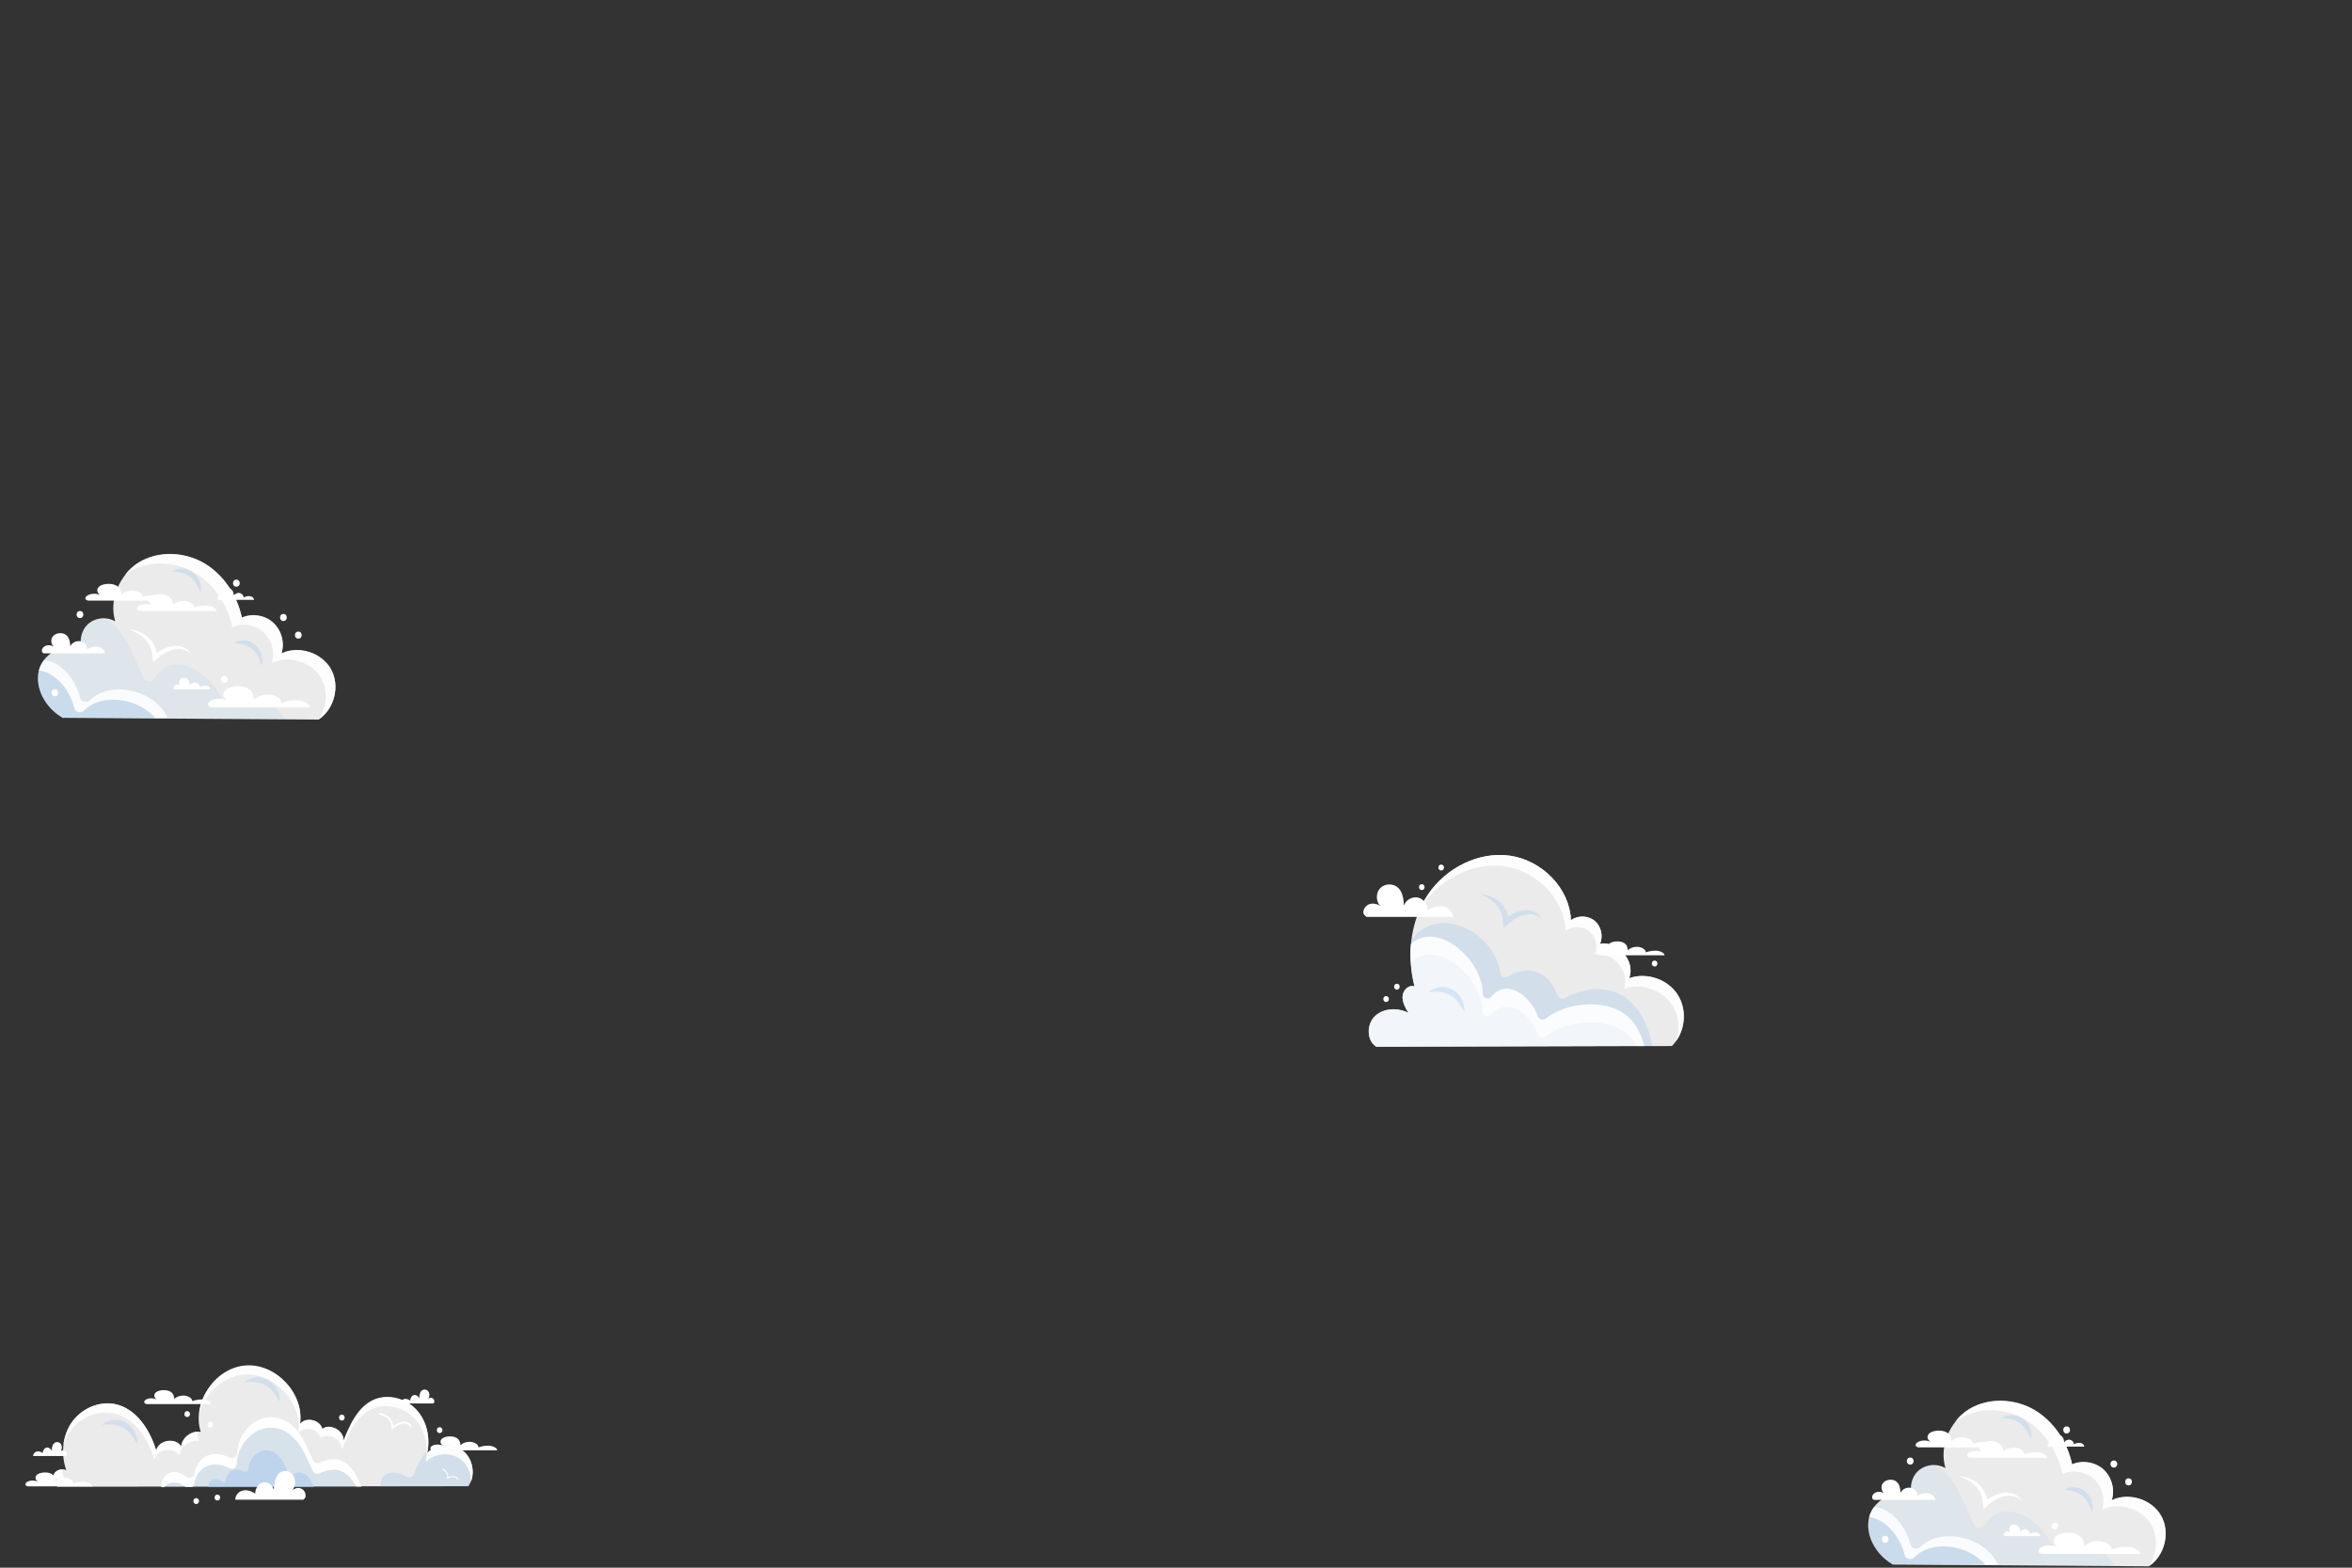 <?xml version="1.0" encoding="UTF-8"?>
<svg xmlns="http://www.w3.org/2000/svg" version="1.1" viewBox="0 0 1200 800">
  <rect x="0" y="0" width="1200" height="800" fill="#333333" stroke="none"/>
  <defs>
    <style>
      .cls-1 {
        opacity: .6;
      }

      .cls-2 {
        fill: #fff;
      }

      .cls-3, .cls-4 {
        fill: none;
        stroke: #fff;
        stroke-miterlimit: 10;
      }

      .cls-5 {
        fill: #acccec;
      }

      .cls-6 {
        opacity: .7;
      }

      .cls-7 {
        opacity: .2;
      }

      .cls-8 {
        opacity: .4;
      }

      .cls-9 {
        opacity: .4;
      }

      .cls-4 {
        stroke-width: .5px;
      }

      .cls-10 {
        opacity: .4;
      }

      .cls-11 {
        opacity: .9;
      }

      .cls-12 {
        opacity: .3;
      }
    </style>
  </defs>
  <!-- Generator: Adobe Illustrator 28.7.1, SVG Export Plug-In . SVG Version: 1.2.0 Build 142)  -->
  <g>
    <g id="Layer_1">
      <g>
        <path class="cls-2" d="M816.3,487.5h33c-.1-1-1.5-1.9-3.1-2.2-2.2-.4-4.6,0-6.5.7,0-1.3-1.6-2.5-3.8-2.8-2.2-.2-4.5.6-5.3,1.8-.2-1.4-.5-3-2.2-3.9-1.8-1-5-.9-6.8.1-1.7,1-1.7,2.9,0,3.9-1.2-.5-2.8-.7-4.2-.4-1.4.3-2.4,1.1-2.2,2,0,.3.5.5,1,.8Z"/>
        <g class="cls-11">
          <path class="cls-2" d="M853.1,533.7c6.7-6.7,8-18.1,2.9-26-5-8-15.9-11.7-24.8-8.5,3.4-8.7-5.8-19.4-14.9-17.5,1.8-4,.6-9.1-2.7-11.8-3.4-2.8-8.6-2.9-12.1-.3-.6-16.3-14.7-30.5-30.9-32.9-16.1-2.4-32.9,6.2-42,19.7-9.1,13.5-11,31.2-6.9,47-2.9-1-5.9,1.9-6.1,5-.2,3,1.4,5.9,3,8.5-5.4-2.7-12.6-2.5-17,1.6-4.4,4.1-4.5,12.5.6,15.7l150.9-.4Z"/>
        </g>
        <g class="cls-9">
          <path class="cls-5" d="M834.4,513.8c-9.6-11.5-23.7-11-36.1-4.5-1.5.8-3.1,0-3.7-1.5-4.2-11.8-14.5-16-25.4-9.4-1.8,1.1-3.5-.4-3.8-2.2-1.5-11-10.4-20.3-20.7-23.8-9.8-3.3-18.9-.5-24.6,7.2-1,7.9-.4,16,1.6,23.7-2.9-1-5.9,1.9-6.1,5-.2,3,1.4,5.9,3,8.5-5.4-2.7-12.6-2.5-17,1.6-4.4,4.1-4.5,12.5.6,15.7l140.8-.4c-1.2-7.3-4-14.3-8.7-19.9Z"/>
        </g>
        <g class="cls-11">
          <path class="cls-2" d="M725.9,461.8c9.1-13.5,25.9-22.1,42-19.7,16.1,2.4,30.3,16.6,30.9,32.9,3.5-2.6,8.8-2.5,12.1.3,3.4,2.8,4.6,7.9,2.7,11.8,9.1-2,18.3,8.7,14.9,17.5,8.9-3.2,19.7.5,24.8,8.5,3.4,5.3,3.9,12.1,1.9,18.1,4.8-6.8,5.2-16.5.8-23.5-5-8-15.9-11.7-24.8-8.5,3.4-8.7-5.8-19.4-14.9-17.5,1.8-4,.6-9.1-2.7-11.8-3.4-2.8-8.6-2.9-12.1-.3-.6-16.3-14.7-30.5-30.9-32.9-16.1-2.4-32.9,6.2-42,19.7-1.8,2.6-3.3,5.4-4.5,8.3.6-1,1.2-1.9,1.8-2.9Z"/>
        </g>
        <g class="cls-6">
          <path class="cls-2" d="M828.2,517c-11-7.3-29.3-5.2-39.4,2.7-1.5,1.2-3.5.8-4.2-1.1-3.5-9.7-15.2-20-23.9-9.8-1.4,1.7-4.3.3-4.3-1.8.3-16.9-23-37.7-36.5-25.2-.6,7.2,0,14.5,1.8,21.5-2.9-1-5.9,1.9-6.1,5-.2,3,1.4,5.9,3,8.5-5.4-2.7-12.6-2.5-17,1.6-4.4,4.1-4.5,12.5.6,15.7l136.7-.4c-1.9-6.6-4.7-12.7-10.7-16.7Z"/>
        </g>
        <g class="cls-6">
          <path class="cls-2" d="M719.9,491c13.5-12.6,36.8,8.3,36.5,25.2,0,2.1,2.8,3.4,4.3,1.8,8.8-10.3,20.4.1,23.9,9.8.7,1.9,2.6,2.3,4.2,1.1,10.2-7.9,28.4-10,39.4-2.7,3.1,2,5.3,4.6,7,7.6h3.7c-1.9-6.6-4.7-12.7-10.7-16.7-11-7.3-29.3-5.2-39.4,2.7-1.5,1.2-3.5.8-4.2-1.1-3.5-9.7-15.2-20-23.9-9.8-1.4,1.7-4.3.3-4.3-1.8.3-16.9-23-37.7-36.5-25.2-.3,3.3-.3,6.6,0,9.9,0-.3,0-.6,0-.8Z"/>
        </g>
        <g class="cls-8">
          <path class="cls-5" d="M754.9,456.4c6.6-.2,13.3,4.5,14.5,11.2.2.9.2,1.9.4,2.9l-2.5-1c5.4-5,15.4-8.1,19.7-.2-6.6-6.2-14.6-.7-19.9,4.4,0,0-.3-3.1-.3-3.1,0-7.1-5.4-12.1-11.9-14.2h0Z"/>
        </g>
        <g class="cls-8">
          <path class="cls-5" d="M729,506.2c6.8-5.4,16.1-1.5,17.9,6.9.9,5.6-.5,1.5-2.2-.6-3.7-5.7-9-7-15.6-6.2h0Z"/>
        </g>
        <path class="cls-2" d="M697.1,467.9h44.3c-.2-2.2-2-4.3-4.2-5.1-2.9-.9-6.1,0-8.8,1.6,0-3-2.2-5.8-5.1-6.4-2.9-.5-6.1,1.3-7,4.1-.2-3.3-.6-6.8-3-9.1-2.5-2.3-6.7-2.2-9.1.2-2.3,2.4-2.3,6.7,0,9.1-1.6-1.1-3.7-1.5-5.6-.9-1.8.7-3.2,2.6-3,4.5,0,.6.7,1.3,1.4,1.8Z"/>
        <path class="cls-2" d="M707.2,511.3c1.9,0,1.9-3,0-3s-1.9,3,0,3h0Z"/>
        <path class="cls-2" d="M712.7,505c1.9,0,1.9-3,0-3s-1.9,3,0,3h0Z"/>
        <path class="cls-2" d="M725.4,454.2c1.9,0,1.9-3,0-3s-1.9,3,0,3h0Z"/>
        <path class="cls-2" d="M735.3,444.2c1.9,0,1.9-3,0-3s-1.9,3,0,3h0Z"/>
        <path class="cls-2" d="M844.2,493.2c1.9,0,1.9-3,0-3s-1.9,3,0,3h0Z"/>
      </g>
      <g>
        <g class="cls-11">
          <path class="cls-2" d="M31.7,366.1c-8.3-4.8-14.1-14.8-11.8-24.1,2.4-9.3,14.7-15.3,22.5-9.6-2.3-4.5-1.2-10.4,2.4-13.8,3.7-3.4,9.6-4.1,14-1.5-3.4-11.1,2.2-23.9,12.1-30,9.9-6,23.1-5.5,33.2.4,10,5.8,16.9,16.4,19.3,27.8,5.2-2.3,11.8-1.2,16,2.6s5.9,10.2,4.2,15.7c8.7-4.2,20.5-.5,25.2,7.9,4.8,8.4,1.9,20.4-6.2,25.7l-130.9-.9Z"/>
        </g>
        <g class="cls-7">
          <path class="cls-5" d="M118.3,360.1c-1.8.9-3.8,0-4.4-1.8-4.4-13.3-25.1-28.3-35.2-12.1-1.1,1.8-4.1,2.1-5.2,0-5.4-10.5-9.7-25.8-20.1-30.8-3.2-.1-6.4.9-8.7,3.1-3.7,3.4-4.7,9.4-2.4,13.8-7.8-5.6-20.1.3-22.5,9.6-2.4,9.3,3.5,19.3,11.8,24.1l113.7.8c-5.9-8.6-14.7-13.3-27-6.8Z"/>
        </g>
        <g class="cls-9">
          <path class="cls-5" d="M80.2,359.1c-8.5-8-25.4-10.6-34.3-1.8-1.5,1.5-4.5.9-5-1.3-2-8.6-9.4-18.4-18.4-19.2-1.2,1.6-2.1,3.3-2.6,5.2-2.4,9.3,3.5,19.3,11.8,24.1l54,.4c-1.4-2.7-3.2-5.2-5.5-7.3Z"/>
        </g>
        <g class="cls-11">
          <path class="cls-2" d="M37.9,361.3c.5,2.2,3.4,2.9,5,1.3,8.9-8.9,25.8-6.2,34.3,1.8.7.6,1.3,1.3,1.9,2h6.6c-1.4-2.7-3.2-5.2-5.5-7.3-8.5-8-25.4-10.6-34.3-1.8-1.5,1.5-4.5.9-5-1.3-2-8.6-9.4-18.4-18.4-19.2-1.2,1.6-2.1,3.3-2.6,5.2,0,0,0,0,0,.1,8.9,1.1,16.1,10.8,18,19.2Z"/>
        </g>
        <g class="cls-11">
          <path class="cls-2" d="M168.8,341.3c-4.8-8.4-16.5-12.1-25.2-7.9,1.8-5.4,0-11.8-4.2-15.7s-10.8-4.9-16-2.6c-2.4-11.3-9.3-21.9-19.3-27.8-10-5.8-23.3-6.4-33.2-.4-2.8,1.7-5.2,3.9-7.2,6.5.7-.6,1.5-1.1,2.3-1.6,9.9-6,23.1-5.5,33.2.4,10,5.8,16.9,16.4,19.3,27.8,5.2-2.3,11.8-1.2,16,2.6s5.9,10.2,4.2,15.7c8.7-4.2,20.5-.5,25.2,7.9,3.6,6.4,2.8,14.7-1.2,20.7,8-5.4,10.9-17.2,6.1-25.6Z"/>
        </g>
        <path class="cls-2" d="M44.9,306.5h39.4c-.2-1.1-1.7-2.3-3.7-2.6-2.6-.5-5.4,0-7.8.8,0-1.5-2-3-4.5-3.3s-5.4.7-6.3,2.1c-.2-1.7-.5-3.6-2.7-4.7-2.2-1.2-6-1.1-8.1.1-2.1,1.2-2.1,3.5,0,4.7-1.4-.6-3.3-.8-5-.4-1.6.4-2.9,1.4-2.6,2.4,0,.3.6.7,1.3.9Z"/>
        <path class="cls-2" d="M71.2,311.8h39.4c-.2-1.1-1.7-2.3-3.7-2.6-2.6-.5-5.4,0-7.8.8,0-1.5-2-3-4.5-3.3-2.6-.3-5.4.7-6.3,2.1-.2-1.7-.5-3.6-2.7-4.7-2.2-1.2-6-1.1-8.1.1s-2.1,3.5,0,4.7c-1.4-.6-3.3-.8-5-.4-1.6.4-2.9,1.4-2.6,2.4,0,.3.6.7,1.3.9Z"/>
        <path class="cls-2" d="M107.7,361h50.5c-.2-1.5-2.2-2.9-4.7-3.4-3.3-.6-7,0-10,1.1.1-2-2.5-3.9-5.8-4.2-3.3-.4-6.9.9-8,2.7-.3-2.2-.7-4.5-3.4-6-2.8-1.5-7.7-1.4-10.3.2-2.7,1.6-2.7,4.4,0,6-1.9-.7-4.3-1-6.4-.6-2.1.4-3.7,1.7-3.4,3,0,.4.8.8,1.6,1.2Z"/>
        <path class="cls-2" d="M111.6,306.1h18c0-.8-.8-1.6-1.7-1.8-1.2-.3-2.5,0-3.6.6,0-1.1-.9-2.1-2.1-2.3s-2.5.5-2.9,1.5c0-1.2-.3-2.5-1.2-3.3-1-.8-2.7-.8-3.7,0-.9.9-.9,2.4,0,3.3-.7-.4-1.5-.6-2.3-.3-.7.2-1.3.9-1.2,1.6,0,.2.3.5.6.7Z"/>
        <path class="cls-2" d="M22.5,333.4h31.1c-.1-1.4-1.4-2.7-2.9-3.2-2-.6-4.3,0-6.2,1,0-1.9-1.5-3.6-3.6-4-2-.3-4.3.8-5,2.6-.2-2-.4-4.3-2.1-5.7-1.7-1.4-4.7-1.3-6.4.2s-1.6,4.2,0,5.7c-1.1-.7-2.6-1-3.9-.5-1.3.4-2.3,1.6-2.1,2.9,0,.4.5.8,1,1.1Z"/>
        <path class="cls-2" d="M89.2,351.8h18c0-.8-.8-1.6-1.7-1.8-1.2-.3-2.5,0-3.6.6,0-1.1-.9-2.1-2.1-2.3s-2.5.5-2.9,1.5c0-1.2-.3-2.5-1.2-3.3-1-.8-2.7-.8-3.7,0-.9.9-.9,2.4,0,3.3-.7-.4-1.5-.6-2.3-.3-.7.2-1.3.9-1.2,1.6,0,.2.3.5.6.7Z"/>
        <path class="cls-2" d="M65.4,321.3c8,0,14.6,6.1,14.8,14.2,0,0-2-.8-2-.8,5.4-5,15.1-8.2,19.7-.6-6.3-6.3-14.6-1.3-19.7,3.9-.2-1.4-.4-3.4-.6-4.9-1-6.1-6.4-10.1-12.1-11.8h0Z"/>
        <g class="cls-8">
          <path class="cls-5" d="M119.2,328.1c8.2-4.3,16.2,3,14.5,11.7-.6-1.2-1-2.5-1.6-3.7-2.3-5.6-7-7.6-12.9-8h0Z"/>
        </g>
        <g class="cls-8">
          <path class="cls-5" d="M87.3,291.7c7.9-4.8,16.4,2,15.2,10.8-.7-1.2-1.2-2.5-1.9-3.6-2.6-5.4-7.5-7.2-13.3-7.2h0Z"/>
        </g>
        <path class="cls-2" d="M152.2,325.9c2.3,0,2.3-3.6,0-3.6s-2.3,3.6,0,3.6h0Z"/>
        <path class="cls-2" d="M40.8,315.4c2.3,0,2.3-3.6,0-3.6s-2.3,3.6,0,3.6h0Z"/>
        <path class="cls-2" d="M120.6,299.4c2.3,0,2.3-3.6,0-3.6s-2.3,3.6,0,3.6h0Z"/>
        <path class="cls-2" d="M114.5,348.5c2.3,0,2.3-3.6,0-3.6s-2.3,3.6,0,3.6h0Z"/>
        <path class="cls-2" d="M28,355.3c2.3,0,2.3-3.6,0-3.6s-2.3,3.6,0,3.6h0Z"/>
        <path class="cls-2" d="M144.6,316.9c2.3,0,2.3-3.6,0-3.6s-2.3,3.6,0,3.6h0Z"/>
      </g>
      <g>
        <g class="cls-11">
          <path class="cls-2" d="M965.5,798.2c-8.3-4.8-14.1-14.8-11.8-24.1,2.4-9.3,14.7-15.3,22.5-9.6-2.3-4.5-1.2-10.4,2.4-13.8,3.7-3.4,9.6-4.1,14-1.5-3.4-11.1,2.2-23.9,12.1-30,9.9-6,23.1-5.5,33.2.4,10,5.8,16.9,16.4,19.3,27.8,5.2-2.3,11.8-1.2,16,2.6,4.2,3.8,5.9,10.2,4.2,15.7,8.7-4.2,20.5-.5,25.2,7.9,4.8,8.4,1.9,20.4-6.2,25.7l-130.9-.9Z"/>
        </g>
        <g class="cls-7">
          <path class="cls-5" d="M1052.1,792.2c-1.8.9-3.8,0-4.4-1.8-4.4-13.3-25.1-28.3-35.2-12.1-1.1,1.8-4.1,2.1-5.2,0-5.4-10.5-9.7-25.8-20.1-30.8-3.2-.1-6.4.9-8.7,3.1-3.7,3.4-4.7,9.4-2.4,13.8-7.8-5.6-20.1.3-22.5,9.6-2.4,9.3,3.5,19.3,11.8,24.1l113.7.8c-5.9-8.6-14.7-13.3-27-6.8Z"/>
        </g>
        <g class="cls-9">
          <path class="cls-5" d="M1014,791.2c-8.5-8-25.4-10.6-34.3-1.8-1.5,1.5-4.5.9-5-1.3-2-8.6-9.4-18.4-18.4-19.2-1.2,1.6-2.1,3.3-2.6,5.2-2.4,9.3,3.5,19.3,11.8,24.1l54,.4c-1.4-2.7-3.2-5.2-5.5-7.3Z"/>
        </g>
        <g class="cls-11">
          <path class="cls-2" d="M971.7,793.4c.5,2.2,3.4,2.9,5,1.3,8.9-8.9,25.8-6.2,34.3,1.8.7.6,1.3,1.3,1.9,2h6.6c-1.4-2.7-3.2-5.2-5.5-7.3-8.5-8-25.4-10.6-34.3-1.8-1.5,1.5-4.5.9-5-1.3-2-8.6-9.4-18.4-18.4-19.2-1.2,1.6-2.1,3.3-2.6,5.2,0,0,0,0,0,.1,8.9,1.1,16.1,10.8,18,19.2Z"/>
        </g>
        <g class="cls-11">
          <path class="cls-2" d="M1102.6,773.4c-4.8-8.4-16.5-12.1-25.2-7.9,1.8-5.4,0-11.8-4.2-15.7-4.2-3.8-10.8-4.9-16-2.6-2.4-11.3-9.3-21.9-19.3-27.8-10-5.8-23.3-6.4-33.2-.4-2.8,1.7-5.2,3.9-7.2,6.5.7-.6,1.5-1.1,2.3-1.6,9.9-6,23.1-5.5,33.2.4,10,5.8,16.9,16.4,19.3,27.8,5.2-2.3,11.8-1.2,16,2.6s5.9,10.2,4.2,15.7c8.7-4.2,20.5-.5,25.2,7.9,3.6,6.4,2.8,14.7-1.2,20.7,8-5.4,10.9-17.2,6.1-25.6Z"/>
        </g>
        <path class="cls-2" d="M978.7,738.6h39.4c-.2-1.1-1.7-2.3-3.7-2.6-2.6-.5-5.4,0-7.8.8,0-1.5-2-3-4.5-3.3s-5.4.7-6.3,2.1c-.2-1.7-.5-3.6-2.7-4.7-2.2-1.2-6-1.1-8.1.1-2.1,1.2-2.1,3.5,0,4.7-1.4-.6-3.3-.8-5-.4-1.6.4-2.9,1.4-2.6,2.4,0,.3.6.7,1.3.9Z"/>
        <path class="cls-2" d="M1005,743.9h39.4c-.2-1.1-1.7-2.3-3.7-2.6-2.6-.5-5.4,0-7.8.8,0-1.5-2-3-4.5-3.3-2.6-.3-5.4.7-6.3,2.1-.2-1.7-.5-3.6-2.7-4.7-2.2-1.2-6-1.1-8.1.1s-2.1,3.5,0,4.7c-1.4-.6-3.3-.8-5-.4-1.6.4-2.9,1.4-2.6,2.4,0,.3.6.7,1.3.9Z"/>
        <path class="cls-2" d="M1041.5,793h50.5c-.2-1.5-2.2-2.9-4.7-3.4-3.3-.6-7,0-10,1.1.1-2-2.5-3.9-5.8-4.2-3.3-.4-6.9.9-8,2.7-.3-2.2-.7-4.5-3.4-6-2.8-1.5-7.7-1.4-10.3.2-2.7,1.6-2.7,4.4,0,6-1.9-.7-4.3-1-6.4-.6-2.1.4-3.7,1.7-3.4,3,0,.4.8.8,1.6,1.2Z"/>
        <path class="cls-2" d="M1045.4,738.2h18c0-.8-.8-1.6-1.7-1.8-1.2-.3-2.5,0-3.6.6,0-1.1-.9-2.1-2.1-2.3s-2.5.5-2.9,1.5c0-1.2-.3-2.5-1.2-3.3-1-.8-2.7-.8-3.7,0-.9.9-.9,2.4,0,3.3-.7-.4-1.5-.6-2.3-.3-.7.2-1.3.9-1.2,1.6,0,.2.3.5.6.7Z"/>
        <path class="cls-2" d="M956.3,765.4h31.1c-.1-1.4-1.4-2.7-2.9-3.2-2-.6-4.3,0-6.2,1,0-1.9-1.5-3.6-3.6-4-2-.3-4.3.8-5,2.6-.2-2-.4-4.3-2.1-5.7-1.7-1.4-4.7-1.3-6.4.2s-1.6,4.2,0,5.7c-1.1-.7-2.6-1-3.9-.5-1.3.4-2.3,1.6-2.1,2.9,0,.4.5.8,1,1.1Z"/>
        <path class="cls-2" d="M1023,783.9h18c0-.8-.8-1.6-1.7-1.8-1.2-.3-2.5,0-3.6.6,0-1.1-.9-2.1-2.1-2.3s-2.5.5-2.9,1.5c0-1.2-.3-2.5-1.2-3.3-1-.8-2.7-.8-3.7,0-.9.9-.9,2.4,0,3.3-.7-.4-1.5-.6-2.3-.3-.7.2-1.3.9-1.2,1.6,0,.2.3.5.6.7Z"/>
        <path class="cls-2" d="M999.3,753.4c8,0,14.6,6.1,14.8,14.2,0,0-2-.8-2-.8,5.4-5,15.1-8.2,19.7-.6-6.3-6.3-14.6-1.3-19.7,3.9-.2-1.4-.4-3.4-.6-4.9-1-6.1-6.4-10.1-12.1-11.8h0Z"/>
        <g class="cls-8">
          <path class="cls-5" d="M1053,760.2c8.2-4.3,16.2,3,14.5,11.7-.6-1.2-1-2.5-1.6-3.7-2.3-5.6-7-7.6-12.9-8h0Z"/>
        </g>
        <g class="cls-8">
          <path class="cls-5" d="M1021.1,723.7c7.9-4.8,16.4,2,15.2,10.8-.7-1.2-1.2-2.5-1.9-3.6-2.6-5.4-7.5-7.2-13.3-7.2h0Z"/>
        </g>
        <path class="cls-2" d="M1086,758c2.3,0,2.3-3.6,0-3.6s-2.3,3.6,0,3.6h0Z"/>
        <path class="cls-2" d="M974.6,747.4c2.3,0,2.3-3.6,0-3.6s-2.3,3.6,0,3.6h0Z"/>
        <path class="cls-2" d="M1054.4,731.5c2.3,0,2.3-3.6,0-3.6s-2.3,3.6,0,3.6h0Z"/>
        <path class="cls-2" d="M1048.4,780.6c2.3,0,2.3-3.6,0-3.6s-2.3,3.6,0,3.6h0Z"/>
        <path class="cls-2" d="M961.8,787.3c2.3,0,2.3-3.6,0-3.6s-2.3,3.6,0,3.6h0Z"/>
        <path class="cls-2" d="M1078.5,748.9c2.3,0,2.3-3.6,0-3.6s-2.3,3.6,0,3.6h0Z"/>
      </g>
      <g>
        <path class="cls-2" d="M74.7,716.5h33c-.1-1-1.5-1.9-3.1-2.2-2.2-.4-4.6,0-6.5.7,0-1.3-1.6-2.5-3.8-2.8-2.2-.2-4.5.6-5.3,1.8-.2-1.4-.5-3-2.2-3.9-1.8-1-5-.9-6.8.1-1.7,1-1.7,2.9,0,3.9-1.2-.5-2.8-.7-4.2-.4-1.4.3-2.4,1.1-2.2,2,0,.3.5.5,1,.8Z"/>
        <path class="cls-2" d="M220.7,740.1h33c-.1-1-1.5-1.9-3.1-2.2-2.2-.4-4.6,0-6.5.7,0-1.3-1.6-2.5-3.8-2.8-2.2-.2-4.5.6-5.3,1.8-.2-1.4-.5-3-2.2-3.9-1.8-1-5-.9-6.8.1-1.7,1-1.7,2.9,0,3.9-1.2-.5-2.8-.7-4.2-.4-1.4.3-2.4,1.1-2.2,2,0,.3.5.5,1,.8Z"/>
        <path class="cls-2" d="M221.3,716.2h-16.9c0-1,.7-1.9,1.6-2.2,1.1-.4,2.3,0,3.3.7,0-1.3.8-2.5,1.9-2.8,1.1-.2,2.3.6,2.7,1.8,0-1.4.2-3,1.1-3.9.9-1,2.6-.9,3.4.1.9,1,.9,2.9,0,3.9.6-.5,1.4-.7,2.1-.4.7.3,1.2,1.1,1.1,2,0,.3-.3.5-.5.8Z"/>
        <path class="cls-2" d="M33.8,743h-16.9c0-1,.7-1.9,1.6-2.2,1.1-.4,2.3,0,3.3.7,0-1.3.8-2.5,1.9-2.8,1.1-.2,2.3.6,2.7,1.8,0-1.4.2-3,1.1-3.9.9-1,2.6-.9,3.4.1s.9,2.9,0,3.9c.6-.5,1.4-.7,2.1-.4.7.3,1.2,1.1,1.1,2,0,.3-.3.5-.5.8Z"/>
        <path class="cls-2" d="M14.1,758.5h33c-.1-1-1.5-1.9-3.1-2.2-2.2-.4-4.6,0-6.5.7,0-1.3-1.6-2.5-3.8-2.8-2.2-.2-4.5.6-5.3,1.8-.2-1.4-.5-3-2.2-3.9-1.8-1-5-.9-6.8.1-1.7,1-1.7,2.9,0,3.9-1.2-.5-2.8-.7-4.2-.4s-2.4,1.1-2.2,2c0,.3.5.5,1,.8Z"/>
        <g class="cls-11">
          <path class="cls-2" d="M29.6,758.8c-2.3-1.1-3.3-4.1-2.2-6.4,1.1-2.2,4.1-3.3,6.4-2.2-2.8-8-2-17.4,2.8-24.4,4.9-7,13.9-11,22.2-9.3,10.8,2.3,17.7,13.1,20.9,23.7,1.1-5.4,9.9-6.9,12.7-2.1.5-4.6,5.4-8.3,10-7.4-4.7-14.9,7.2-32.6,22.7-33.9,15.6-1.3,30.2,14.3,27.9,29.8,3-3.8,10.2-2.2,11.4,2.5,4.2-3,11.2,1,10.8,6.1,3.3-8.3,7.4-17.4,15.6-21,7.2-3.1,16.2-.7,21.6,5.1,5.4,5.8,7.2,14.4,5.5,22.1,4.7-4.8,13.1-5.3,18.3-1.1,5.2,4.2,6.5,12.6,2.7,18.1l-209.4.3Z"/>
        </g>
        <g class="cls-12">
          <path class="cls-5" d="M163,746.4c-1.1.5-2.8.4-3.4-.9-3.7-8.3-7.7-19.2-17.5-21.8-11.3-3.1-21,7.1-21.4,17.9,0,2-2.1,3-3.8,2.2-8.5-4.3-16.3-1.1-18.1,8.5-.4,2-2.9,2.2-4.2,1.1-5.9-4.8-13.1-1.4-12.5,5.5h102.1c-3.9-9.5-9.4-17.9-21.2-12.3Z"/>
        </g>
        <path class="cls-2" d="M83.8,758.8c2.4-2.8,6.9-3.3,10.9,0,0,0,0,0,0,0h3.6c.3-.3.5-.6.6-1.1,1.8-9.6,9.6-12.8,18.1-8.5,1.7.9,3.7-.2,3.8-2.2.3-10.7,10.1-20.9,21.4-17.9,9.7,2.7,13.7,13.6,17.5,21.8.6,1.3,2.3,1.4,3.4.9,9.5-4.5,14.9,0,18.7,6.8h2.6c-3.9-9.4-9.4-17.8-21.2-12.2-1.1.5-2.8.4-3.4-.9-3.7-8.3-7.7-19.2-17.5-21.8-11.3-3.1-21,7.1-21.4,17.9,0,2-2.1,3-3.8,2.2-8.5-4.3-16.3-1.1-18.1,8.5-.4,2-2.9,2.2-4.2,1.1-5.9-4.8-13.1-1.4-12.5,5.5h1.6Z"/>
        <g class="cls-1">
          <path class="cls-5" d="M149,752.4c-.6.3-1.5.2-1.8-.5-2-4.4-4.1-10.1-9.2-11.5-5.9-1.6-11.1,3.8-11.3,9.4,0,1-1.1,1.6-2,1.1-4.5-2.3-8.6-.6-9.5,4.5-.2,1.1-1.5,1.1-2.2.6-3.1-2.5-6.9-.7-6.6,2.9h53.8c-2-5-4.9-9.4-11.2-6.5Z"/>
        </g>
        <g class="cls-10">
          <path class="cls-5" d="M236.3,740.4c-5.2-4.2-13.6-3.7-18.3,1.1.1-.6.2-1.1.3-1.7-3.1,3.4-5.5,7.8-7,12.3-.5,1.5-2.2,2.3-3.7,1.5-6-3.5-13.8-3-13.5,4.9h44.9c3.7-5.6,2.5-14-2.7-18.2Z"/>
        </g>
        <g>
          <g class="cls-11">
            <path class="cls-2" d="M124.3,701.5c15.6-1.3,30.2,14.3,27.9,29.8,3-3.8,10.2-2.2,11.4,2.5,4.2-3,11.2,1,10.8,6.1,3.3-8.3,7.4-17.4,15.6-21,7.2-3.1,16.2-.7,21.6,5.1,5.4,5.8,7.2,14.4,5.5,22.1,4.7-4.8,13.1-5.3,18.3-1.1,3.3,2.7,5,7,4.9,11.2,2.1-5.4.5-12.1-4-15.7-5.2-4.2-13.6-3.7-18.3,1.1,1.7-7.7-.2-16.3-5.5-22.1-5.4-5.8-14.4-8.2-21.6-5.1-8.2,3.6-12.3,12.7-15.6,21,.4-5.2-6.6-9.1-10.8-6.1-1.1-4.7-8.4-6.3-11.4-2.5,2.3-15.5-12.3-31-27.9-29.8-12.3,1-22.3,12.3-23.6,24.3,3-10.2,12-18.9,22.7-19.8Z"/>
          </g>
          <g class="cls-11">
            <path class="cls-2" d="M32.8,754.9c-.6-1.6-1-3.3-1.2-5-1.7,0-3.5,1-4.2,2.6-.5,1.1-.5,2.4-.2,3.5,1.4-1.5,3.8-2.1,5.6-1.1Z"/>
          </g>
          <g class="cls-11">
            <path class="cls-2" d="M35.7,730.5c4.9-7,13.9-11,22.2-9.3,10.8,2.3,17.7,13.1,20.9,23.7,1.1-5.4,9.9-6.9,12.7-2.1.5-4.6,5.4-8.3,10-7.4-.5-1.5-.8-3.1-.9-4.7-4,.2-7.7,3.5-8.2,7.5-2.8-4.8-11.6-3.3-12.7,2.1-3.2-10.6-10.1-21.4-20.9-23.7-8.3-1.8-17.3,2.3-22.2,9.3-2.4,3.4-3.8,7.5-4.3,11.6.7-2.5,1.9-4.9,3.4-7.1Z"/>
          </g>
        </g>
        <path class="cls-3" d="M193.5,721.4s6.6.8,6.8,7.2c0,0,5.8-5.4,9.5-.7"/>
        <path class="cls-4" d="M225.6,749.6s3.4,1.2,2.8,4.7c0,0,3.7-2.2,5.2.8"/>
        <g class="cls-8">
          <path class="cls-5" d="M52,727c6.8-5.4,16.1-1.5,17.9,6.9.9,5.6-.5,1.5-2.2-.6-3.7-5.7-9-7-15.6-6.2h0Z"/>
        </g>
        <g class="cls-8">
          <path class="cls-5" d="M124.6,705.3c6.8-5.4,16.1-1.5,17.9,6.9.9,5.6-.5,1.5-2.2-.6-3.7-5.7-9-7-15.6-6.2h0Z"/>
        </g>
        <path class="cls-2" d="M95.5,723.1c1.9,0,1.9-3,0-3s-1.9,3,0,3h0Z"/>
        <path class="cls-2" d="M107.3,728.5c1.9,0,1.9-3,0-3s-1.9,3,0,3h0Z"/>
        <path class="cls-2" d="M174.4,724.9c1.9,0,1.9-3,0-3s-1.9,3,0,3h0Z"/>
        <path class="cls-2" d="M224.3,731.3c1.9,0,1.9-3,0-3s-1.9,3,0,3h0Z"/>
        <path class="cls-2" d="M110.9,765.7c1.9,0,1.9-3,0-3s-1.9,3,0,3h0Z"/>
        <path class="cls-2" d="M100.1,767.5c1.9,0,1.9-3,0-3s-1.9,3,0,3h0Z"/>
        <path class="cls-2" d="M154.7,765.3h-34.7c.1-2,1.5-3.9,3.3-4.5,2.3-.8,4.8,0,6.9,1.4,0-2.6,1.7-5.2,4-5.7,2.3-.5,4.8,1.2,5.5,3.7.2-2.9.5-6.1,2.4-8.1,1.9-2,5.3-1.9,7.1.2,1.8,2.1,1.8,6,0,8.1,1.3-1,2.9-1.4,4.4-.8s2.5,2.3,2.3,4.1c0,.5-.5,1.1-1.1,1.6Z"/>
      </g>
    </g>
  </g>
</svg>